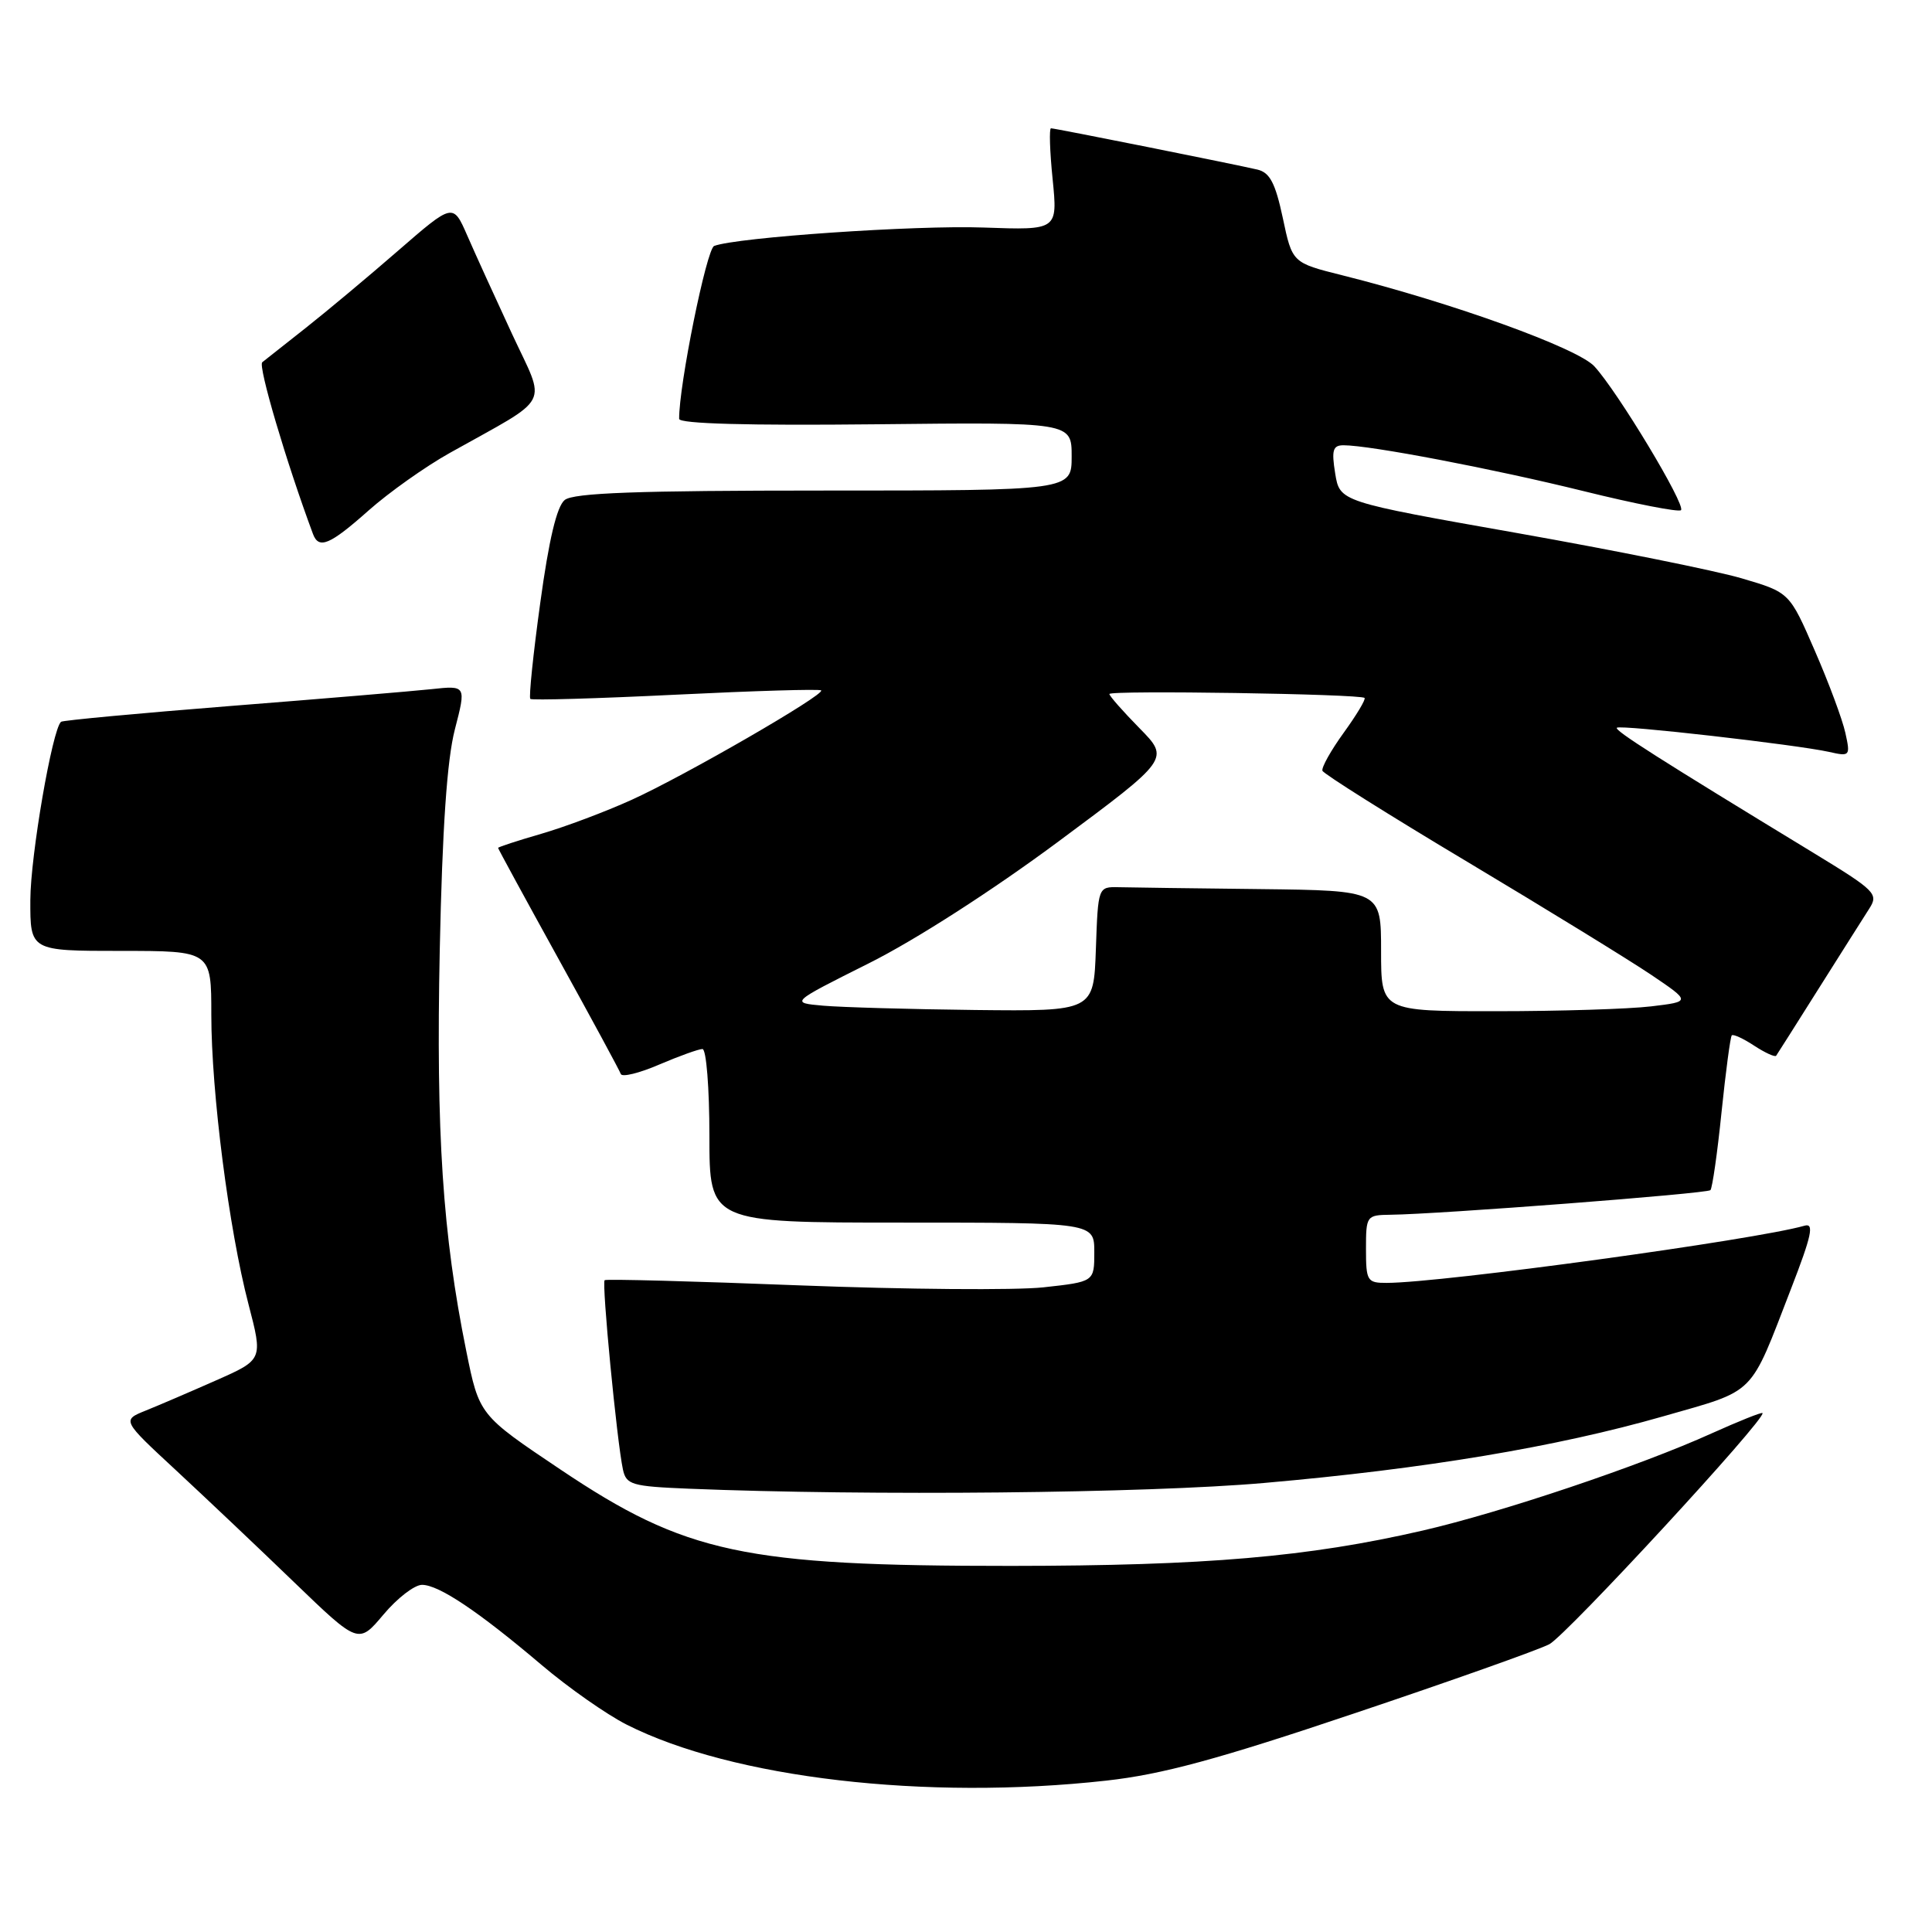 <?xml version="1.0" encoding="UTF-8" standalone="no"?>
<!DOCTYPE svg PUBLIC "-//W3C//DTD SVG 1.1//EN" "http://www.w3.org/Graphics/SVG/1.1/DTD/svg11.dtd" >
<svg xmlns="http://www.w3.org/2000/svg" xmlns:xlink="http://www.w3.org/1999/xlink" version="1.1" viewBox="0 0 256 256">
 <g >
 <path fill="currentColor"
d=" M 146.60 235.94 C 153.98 235.12 161.36 233.12 179.40 227.05 C 192.21 222.75 203.85 218.62 205.29 217.87 C 207.58 216.66 234.11 187.91 233.54 187.24 C 233.42 187.10 230.38 188.32 226.78 189.94 C 217.39 194.20 198.96 200.40 188.50 202.81 C 173.31 206.31 159.75 207.47 134.00 207.49 C 98.54 207.50 90.87 205.86 74.25 194.71 C 63.50 187.50 63.50 187.50 61.78 179.00 C 58.65 163.56 57.77 150.13 58.27 125.87 C 58.61 109.72 59.23 100.69 60.27 96.66 C 61.78 90.82 61.78 90.82 57.14 91.32 C 54.59 91.59 42.60 92.60 30.50 93.55 C 18.40 94.51 8.32 95.45 8.09 95.64 C 6.93 96.62 4.04 113.38 4.02 119.25 C 4.00 126.00 4.00 126.00 16.00 126.00 C 28.00 126.00 28.00 126.00 28.00 134.45 C 28.00 144.72 30.33 162.88 32.93 172.83 C 34.84 180.16 34.84 180.16 28.67 182.89 C 25.28 184.39 21.07 186.20 19.33 186.90 C 16.15 188.18 16.15 188.18 23.33 194.83 C 27.27 198.49 34.33 205.17 39.00 209.68 C 47.50 217.87 47.50 217.87 50.81 213.94 C 52.63 211.77 54.92 210.00 55.92 210.00 C 58.15 210.00 63.41 213.53 71.78 220.63 C 75.30 223.62 80.37 227.17 83.03 228.52 C 97.03 235.61 122.69 238.60 146.60 235.94 Z  M 167.50 196.50 C 188.87 194.63 206.21 191.73 220.39 187.67 C 232.83 184.10 231.74 185.19 237.34 170.72 C 240.06 163.70 240.41 162.04 239.12 162.41 C 232.58 164.29 191.05 169.98 183.75 169.99 C 181.16 170.00 181.00 169.74 181.00 165.50 C 181.00 161.10 181.07 161.00 184.25 160.96 C 190.65 160.89 226.18 158.16 226.64 157.70 C 226.89 157.44 227.56 152.80 228.11 147.39 C 228.67 141.98 229.28 137.39 229.47 137.19 C 229.67 137.00 231.00 137.61 232.44 138.56 C 233.88 139.50 235.19 140.10 235.35 139.89 C 235.50 139.67 238.04 135.68 240.98 131.00 C 243.93 126.33 246.94 121.56 247.68 120.41 C 248.95 118.44 248.53 118.03 240.26 112.99 C 219.80 100.54 213.89 96.78 214.24 96.43 C 214.67 96.00 238.04 98.67 242.36 99.63 C 245.13 100.26 245.20 100.18 244.52 97.11 C 244.14 95.36 242.32 90.46 240.47 86.22 C 237.12 78.50 237.12 78.50 230.81 76.64 C 227.35 75.62 213.94 72.92 201.02 70.63 C 177.53 66.48 177.53 66.48 176.92 62.74 C 176.42 59.64 176.61 59.00 178.03 59.00 C 181.54 59.00 197.91 62.13 209.85 65.08 C 216.64 66.76 222.44 67.89 222.74 67.60 C 223.41 66.93 214.34 51.87 211.26 48.54 C 209.03 46.12 192.47 40.14 177.87 36.48 C 171.23 34.82 171.23 34.82 169.98 28.89 C 168.99 24.25 168.26 22.86 166.61 22.47 C 163.48 21.74 139.80 17.00 139.26 17.00 C 139.01 17.00 139.10 20.04 139.48 23.75 C 140.15 30.50 140.15 30.50 130.34 30.15 C 121.36 29.82 97.61 31.45 94.63 32.59 C 93.62 32.98 89.95 51.11 89.99 55.50 C 90.00 56.15 99.15 56.40 116.00 56.22 C 142.00 55.94 142.00 55.94 142.00 60.47 C 142.00 65.00 142.00 65.00 109.19 65.00 C 84.44 65.00 76.00 65.31 74.83 66.25 C 73.78 67.09 72.73 71.52 71.59 79.86 C 70.65 86.66 70.06 92.40 70.27 92.61 C 70.48 92.81 79.16 92.56 89.55 92.05 C 99.94 91.54 108.61 91.28 108.81 91.48 C 109.36 92.03 90.72 102.80 83.70 105.98 C 80.27 107.54 74.89 109.56 71.73 110.48 C 68.58 111.39 66.00 112.24 66.00 112.35 C 66.00 112.47 69.60 119.08 73.99 127.03 C 78.39 134.99 82.11 141.87 82.26 142.31 C 82.42 142.76 84.71 142.20 87.35 141.06 C 90.00 139.93 92.58 139.00 93.08 139.00 C 93.59 139.00 94.00 144.18 94.00 150.50 C 94.00 162.00 94.00 162.00 119.50 162.00 C 145.00 162.00 145.00 162.00 145.00 165.92 C 145.00 169.84 145.00 169.84 138.25 170.58 C 134.54 170.98 120.03 170.86 106.00 170.32 C 91.97 169.77 80.33 169.46 80.12 169.63 C 79.71 169.95 81.74 190.98 82.54 194.71 C 82.98 196.74 83.70 196.95 91.26 197.26 C 115.14 198.23 151.90 197.87 167.50 196.50 Z  M 48.83 67.65 C 51.52 65.26 56.37 61.82 59.61 60.01 C 73.30 52.34 72.40 54.06 67.83 44.21 C 65.61 39.42 62.94 33.57 61.91 31.20 C 60.03 26.90 60.03 26.90 52.76 33.21 C 48.77 36.68 43.25 41.29 40.50 43.46 C 37.75 45.63 35.16 47.67 34.75 48.00 C 34.16 48.47 37.95 61.29 41.47 70.75 C 42.24 72.82 43.70 72.21 48.83 67.65 Z  M 109.09 133.26 C 104.69 132.87 104.69 132.87 115.09 127.66 C 121.26 124.58 131.51 117.99 140.24 111.51 C 154.99 100.56 154.99 100.56 150.99 96.49 C 148.80 94.26 147.00 92.22 147.00 91.96 C 147.00 91.44 180.28 91.95 180.81 92.48 C 181.00 92.66 179.75 94.74 178.05 97.09 C 176.35 99.44 175.08 101.71 175.23 102.13 C 175.38 102.54 184.05 108.00 194.50 114.24 C 204.95 120.49 215.87 127.20 218.78 129.16 C 224.05 132.72 224.05 132.72 218.78 133.35 C 215.87 133.70 206.64 133.99 198.25 133.99 C 183.00 134.00 183.00 134.00 183.00 126.00 C 183.00 118.00 183.00 118.00 167.00 117.81 C 158.20 117.71 149.76 117.60 148.25 117.56 C 145.50 117.50 145.50 117.50 145.21 125.75 C 144.92 134.00 144.92 134.00 129.21 133.83 C 120.57 133.73 111.52 133.47 109.09 133.26 Z "/>
</g>
</svg>